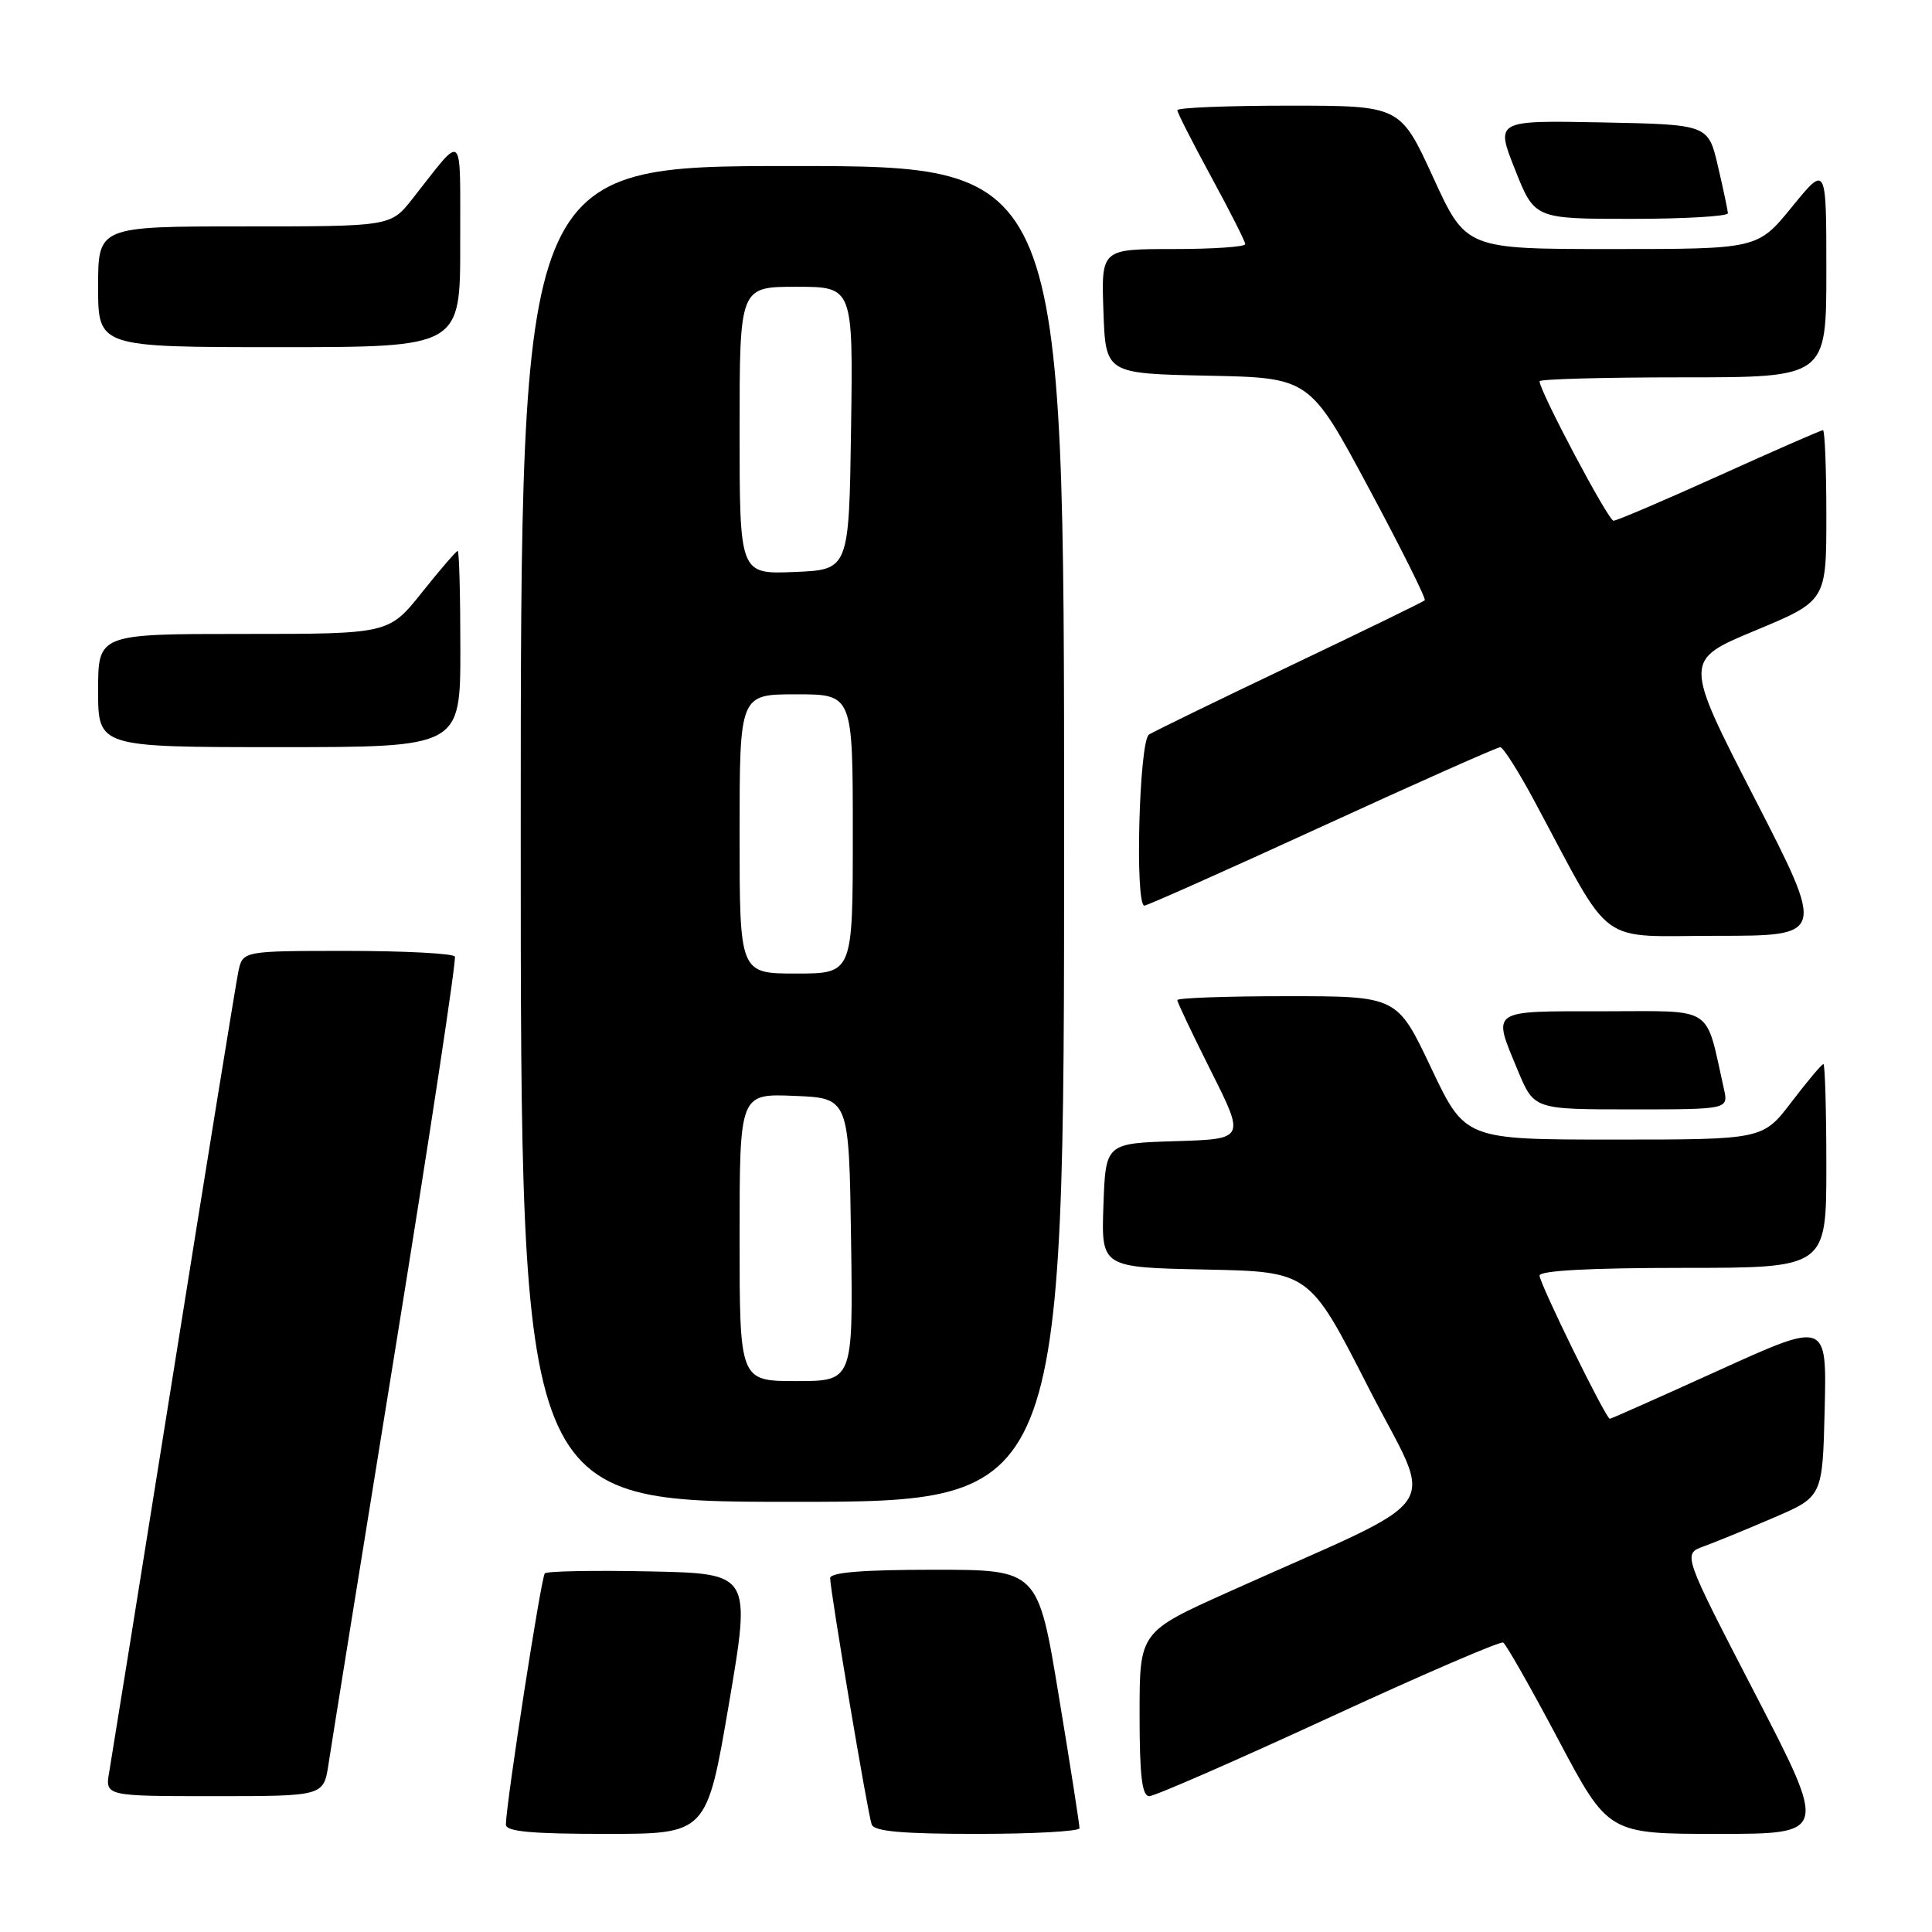<?xml version="1.0" encoding="UTF-8" standalone="no"?>
<!DOCTYPE svg PUBLIC "-//W3C//DTD SVG 1.1//EN" "http://www.w3.org/Graphics/SVG/1.1/DTD/svg11.dtd" >
<svg xmlns="http://www.w3.org/2000/svg" xmlns:xlink="http://www.w3.org/1999/xlink" version="1.1" viewBox="0 0 256 256">
 <g >
 <path fill="currentColor"
d=" M 96.59 225.75 C 99.52 208.50 99.52 208.50 86.12 208.22 C 78.75 208.07 72.48 208.18 72.19 208.48 C 71.71 208.95 67.10 238.70 67.03 241.75 C 67.01 242.69 70.32 243.00 80.33 243.00 C 93.65 243.00 93.65 243.00 96.59 225.75 Z  M 143.04 242.25 C 143.05 241.84 141.83 233.96 140.30 224.75 C 137.54 208.00 137.54 208.00 123.77 208.00 C 114.32 208.00 110.00 208.35 110.00 209.11 C 110.00 210.73 114.97 240.27 115.50 241.75 C 115.82 242.67 119.55 243.00 129.47 243.00 C 136.91 243.00 143.02 242.66 143.04 242.25 Z  M 232.57 224.45 C 222.97 205.91 222.97 205.91 225.73 204.91 C 227.25 204.36 231.43 202.65 235.00 201.11 C 241.50 198.32 241.50 198.32 241.78 186.70 C 242.06 175.08 242.06 175.08 227.83 181.54 C 220.01 185.09 213.47 188.00 213.31 188.00 C 212.79 188.00 204.00 170.08 204.00 169.02 C 204.00 168.36 210.75 168.00 223.00 168.00 C 242.00 168.00 242.00 168.00 242.00 154.50 C 242.00 147.07 241.82 141.00 241.61 141.00 C 241.39 141.00 239.50 143.25 237.40 146.00 C 233.59 151.00 233.59 151.00 213.86 151.00 C 194.13 151.00 194.13 151.00 189.63 141.50 C 185.13 132.00 185.13 132.00 170.56 132.00 C 162.55 132.00 156.00 132.23 156.00 132.52 C 156.00 132.81 158.02 137.06 160.49 141.98 C 164.98 150.93 164.98 150.93 155.74 151.21 C 146.50 151.50 146.50 151.50 146.21 159.72 C 145.92 167.94 145.92 167.94 159.71 168.22 C 173.50 168.50 173.50 168.50 181.29 183.79 C 190.09 201.04 192.44 197.60 162.75 210.96 C 151.00 216.24 151.00 216.24 151.00 227.12 C 151.00 235.32 151.32 238.00 152.29 238.00 C 152.99 238.00 163.68 233.33 176.04 227.63 C 188.39 221.93 198.81 217.43 199.18 217.65 C 199.56 217.86 202.85 223.65 206.49 230.52 C 213.11 243.00 213.11 243.00 227.64 243.00 C 242.17 243.00 242.17 243.00 232.57 224.45 Z  M 43.53 233.75 C 43.88 231.41 47.88 206.55 52.42 178.50 C 56.96 150.45 60.49 127.16 60.27 126.75 C 60.06 126.34 53.64 126.00 46.02 126.00 C 32.16 126.00 32.16 126.00 31.58 128.75 C 31.27 130.26 27.41 154.00 23.03 181.50 C 18.64 209.00 14.79 232.96 14.48 234.75 C 13.91 238.00 13.91 238.00 28.39 238.00 C 42.88 238.00 42.88 238.00 43.53 233.75 Z  M 141.00 110.50 C 141.00 22.00 141.00 22.00 105.00 22.00 C 69.00 22.00 69.00 22.00 69.00 110.50 C 69.00 199.00 69.00 199.00 105.00 199.00 C 141.00 199.00 141.00 199.00 141.00 110.50 Z  M 228.42 144.25 C 225.90 133.05 227.38 134.00 212.46 134.00 C 197.26 134.00 197.73 133.67 201.13 141.87 C 203.27 147.00 203.27 147.00 216.15 147.00 C 229.04 147.00 229.04 147.00 228.42 144.25 Z  M 232.48 105.75 C 223.10 87.49 223.10 87.49 232.55 83.56 C 242.00 79.62 242.00 79.62 242.00 68.31 C 242.00 62.09 241.80 57.00 241.55 57.00 C 241.30 57.00 235.13 59.70 227.84 63.00 C 220.54 66.30 214.22 69.00 213.80 69.00 C 213.11 69.00 204.00 51.82 204.00 50.52 C 204.00 50.23 212.55 50.00 223.00 50.00 C 242.00 50.00 242.00 50.00 242.00 35.91 C 242.00 21.82 242.00 21.82 237.45 27.41 C 232.89 33.00 232.89 33.00 213.57 33.00 C 194.25 33.00 194.25 33.00 189.90 23.50 C 185.54 14.00 185.54 14.00 170.77 14.00 C 162.65 14.00 156.00 14.27 156.00 14.60 C 156.00 14.92 158.03 18.91 160.50 23.45 C 162.97 27.99 165.00 31.99 165.00 32.35 C 165.00 32.71 160.71 33.00 155.46 33.00 C 145.92 33.00 145.92 33.00 146.21 41.25 C 146.50 49.50 146.50 49.50 160.01 49.78 C 173.53 50.05 173.53 50.05 181.34 64.62 C 185.64 72.63 188.99 79.34 188.79 79.54 C 188.60 79.74 180.58 83.64 170.97 88.22 C 161.36 92.80 152.94 96.90 152.25 97.33 C 150.94 98.16 150.36 120.00 151.64 120.00 C 152.00 120.00 162.59 115.28 175.19 109.50 C 187.78 103.72 198.41 99.00 198.79 99.01 C 199.18 99.01 201.25 102.27 203.38 106.26 C 213.89 125.85 211.37 124.00 227.50 124.00 C 241.86 124.00 241.86 124.00 232.48 105.75 Z  M 61.00 86.00 C 61.00 78.85 60.84 73.00 60.65 73.00 C 60.46 73.00 58.32 75.47 55.91 78.50 C 51.52 84.00 51.52 84.00 32.26 84.00 C 13.00 84.00 13.00 84.00 13.00 91.50 C 13.00 99.00 13.00 99.00 37.00 99.00 C 61.00 99.00 61.00 99.00 61.00 86.00 Z  M 60.98 32.25 C 60.95 16.90 61.62 17.52 54.63 26.37 C 51.76 30.00 51.76 30.00 32.38 30.00 C 13.00 30.00 13.00 30.00 13.00 38.00 C 13.00 46.00 13.00 46.00 37.00 46.00 C 61.00 46.00 61.00 46.00 60.98 32.25 Z  M 228.96 28.25 C 228.93 27.84 228.34 25.02 227.63 22.00 C 226.35 16.50 226.35 16.50 212.25 16.22 C 198.16 15.95 198.16 15.95 200.75 22.47 C 203.34 29.00 203.34 29.00 216.17 29.00 C 223.23 29.00 228.98 28.66 228.96 28.25 Z  M 98.00 163.96 C 98.00 144.91 98.00 144.91 105.25 145.21 C 112.50 145.50 112.50 145.50 112.77 164.25 C 113.04 183.00 113.04 183.00 105.52 183.00 C 98.00 183.00 98.00 183.00 98.00 163.96 Z  M 98.00 110.50 C 98.00 92.00 98.00 92.00 105.50 92.00 C 113.00 92.00 113.00 92.00 113.00 110.50 C 113.00 129.00 113.00 129.00 105.50 129.00 C 98.00 129.00 98.00 129.00 98.00 110.50 Z  M 98.00 57.04 C 98.00 38.00 98.00 38.00 105.52 38.00 C 113.04 38.00 113.04 38.00 112.77 56.75 C 112.50 75.50 112.50 75.50 105.25 75.79 C 98.00 76.09 98.00 76.09 98.00 57.04 Z "/>
</g>
</svg>